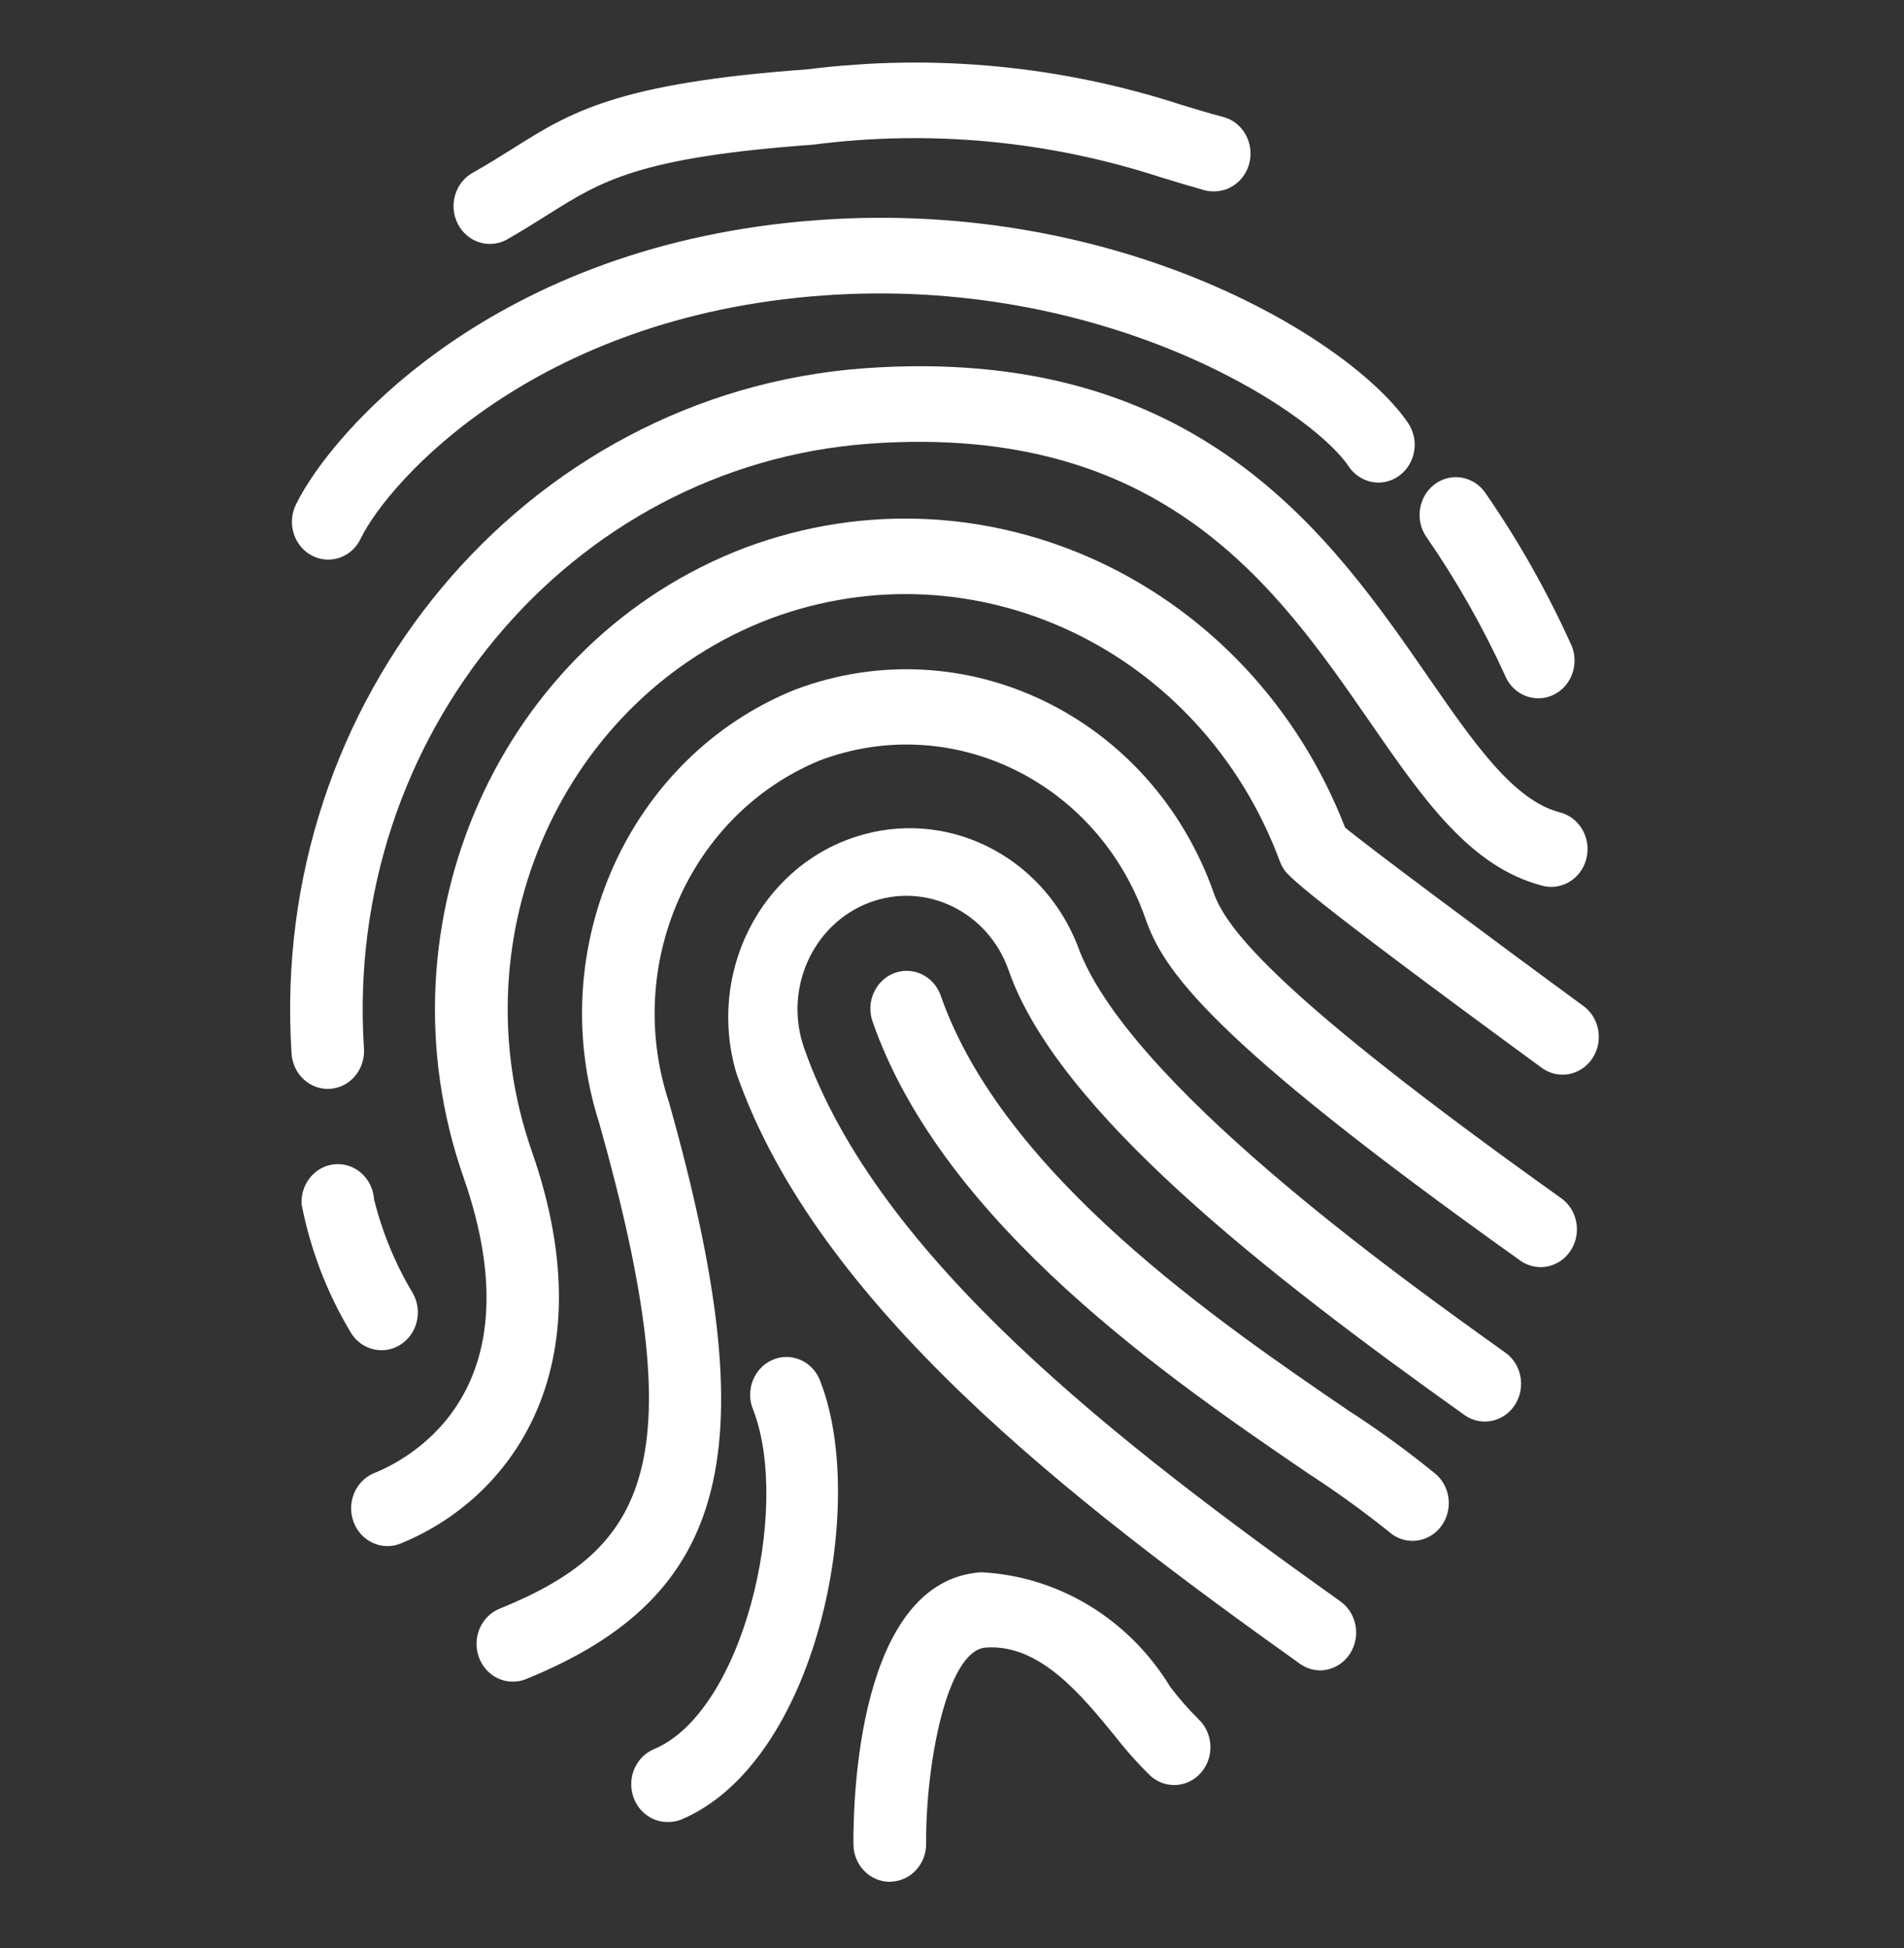 <svg width="43" height="44" viewBox="0 0 43 44" fill="none" xmlns="http://www.w3.org/2000/svg">
<rect x="0" y="0" width="43" height="44" fill="#333333" stroke="none"/>
<g clip-path="url(#clip0_54_87)">
<path d="M29.877 37.726C29.693 37.739 29.51 37.687 29.358 37.579C24.158 33.87 18.463 29.478 16.636 24.255C15.957 22.007 17.156 19.61 19.315 18.903C21.338 18.24 23.512 19.294 24.327 21.334C25.406 24.42 31.636 28.863 33.975 30.535C34.356 30.789 34.467 31.317 34.223 31.714C33.98 32.111 33.473 32.227 33.092 31.973C33.078 31.963 33.064 31.953 33.05 31.943C28.595 28.767 23.887 25.091 22.78 21.918C22.316 20.589 20.905 19.904 19.629 20.388C18.353 20.872 17.695 22.342 18.16 23.671C19.82 28.418 25.282 32.611 30.271 36.169C30.645 36.435 30.74 36.967 30.484 37.356C30.343 37.571 30.114 37.707 29.864 37.725L29.877 37.726Z" fill="white"/>
<path d="M8.805 34.918C8.353 34.95 7.962 34.594 7.932 34.124C7.908 33.753 8.117 33.408 8.45 33.272C9.344 32.908 12.132 31.353 10.469 26.594C8.456 20.836 11.304 14.467 16.832 12.369C16.834 12.368 16.837 12.367 16.84 12.366C22.251 10.352 28.223 13.143 30.378 18.691C30.812 19.06 33.763 21.26 35.78 22.736C36.142 23.019 36.215 23.554 35.944 23.931C35.684 24.292 35.2 24.38 34.838 24.132C29.286 20.069 29.09 19.773 28.995 19.633C28.958 19.576 28.927 19.515 28.903 19.451C27.128 14.678 22.025 12.248 17.398 13.972C12.721 15.745 10.309 21.134 12.012 26.007C12.012 26.007 12.012 26.008 12.012 26.008C13.741 30.951 11.498 33.866 9.05 34.861C8.972 34.893 8.889 34.913 8.805 34.918Z" fill="white"/>
<path d="M11.637 37.98C11.185 38.012 10.795 37.657 10.764 37.186C10.74 36.815 10.95 36.47 11.283 36.334C14.596 34.985 15.708 33.084 13.535 25.373C12.26 21.401 14.207 17.086 17.957 15.576C21.783 14.136 26.007 16.187 27.41 20.165C27.692 20.971 28.835 22.482 35.236 27.047C35.617 27.301 35.728 27.829 35.484 28.226C35.24 28.623 34.734 28.739 34.352 28.485C34.338 28.476 34.324 28.465 34.311 28.455C27.24 23.418 26.266 21.885 25.87 20.75C24.783 17.651 21.494 16.052 18.515 17.175C15.58 18.384 14.079 21.786 15.108 24.895C17.323 32.757 16.508 36.045 11.87 37.928C11.795 37.957 11.717 37.975 11.637 37.98Z" fill="white"/>
<path d="M31.959 34.8C31.742 34.816 31.528 34.742 31.364 34.593C30.781 34.126 30.176 33.689 29.552 33.285C26.47 31.182 21.31 27.663 19.711 23.087C19.549 22.647 19.76 22.153 20.182 21.984C20.605 21.815 21.079 22.035 21.241 22.475C21.244 22.484 21.247 22.494 21.251 22.503C22.67 26.545 27.537 29.869 30.449 31.856C31.138 32.3 31.802 32.784 32.439 33.305C32.78 33.615 32.815 34.154 32.518 34.51C32.376 34.679 32.175 34.784 31.959 34.8Z" fill="white"/>
<path d="M20.151 42.498L20.099 42.502C19.647 42.506 19.277 42.126 19.274 41.655C19.267 40.665 19.371 35.712 22.15 35.511C23.897 35.595 25.494 36.562 26.43 38.102C26.626 38.359 26.838 38.602 27.066 38.829C27.402 39.145 27.429 39.685 27.126 40.035C26.831 40.377 26.328 40.413 25.99 40.117C25.7 39.834 25.429 39.531 25.179 39.209C24.417 38.278 23.476 37.124 22.263 37.212C21.377 37.276 20.902 39.877 20.916 41.641C20.919 42.092 20.584 42.468 20.151 42.498Z" fill="white"/>
<path d="M15.133 41.15C14.682 41.184 14.29 40.83 14.258 40.359C14.232 39.989 14.44 39.644 14.771 39.506C16.791 38.657 17.86 34.089 17.018 31.862C16.827 31.434 17.005 30.927 17.416 30.728C17.826 30.529 18.313 30.714 18.504 31.142C18.518 31.173 18.53 31.205 18.541 31.238C19.597 34.005 18.454 39.801 15.383 41.098C15.303 41.129 15.219 41.146 15.133 41.15Z" fill="white"/>
<path d="M7.46 24.592C7.008 24.624 6.617 24.27 6.585 23.799C6.062 15.807 11.847 8.882 19.517 8.318C27.06 7.773 30.062 12.117 32.253 15.288C33.287 16.783 34.179 18.075 35.224 18.347C35.665 18.457 35.936 18.917 35.831 19.375C35.727 19.834 35.285 20.117 34.844 20.008C34.839 20.006 34.833 20.005 34.827 20.003C33.199 19.58 32.144 18.053 30.923 16.285C28.846 13.281 26.263 9.542 19.631 10.021C12.862 10.518 7.758 16.629 8.22 23.681C8.251 24.151 7.911 24.559 7.46 24.592Z" fill="white"/>
<path d="M8.674 30.494C8.364 30.517 8.068 30.355 7.91 30.076C7.383 29.195 7.011 28.223 6.812 27.206C6.781 26.735 7.122 26.328 7.573 26.295C8.024 26.262 8.416 26.617 8.447 27.087C8.634 27.837 8.929 28.552 9.323 29.208C9.553 29.613 9.424 30.137 9.034 30.377C8.924 30.445 8.801 30.484 8.674 30.494Z" fill="white"/>
<path d="M31.188 10.897C30.902 10.918 30.626 10.781 30.461 10.537C29.564 9.213 24.871 6.22 18.586 6.674C12.047 7.147 8.783 10.879 8.153 12.15C7.961 12.577 7.472 12.759 7.063 12.558C6.654 12.357 6.478 11.849 6.671 11.422C6.68 11.404 6.689 11.385 6.698 11.367C7.49 9.768 11.15 5.501 18.473 4.971C25.359 4.473 30.55 7.709 31.8 9.554C32.061 9.939 31.972 10.472 31.602 10.743C31.48 10.833 31.337 10.886 31.188 10.897Z" fill="white"/>
<path d="M27.464 4.321C27.374 4.328 27.283 4.319 27.195 4.295C26.86 4.201 26.535 4.101 26.215 4.004C23.677 3.177 20.998 2.926 18.359 3.268C14.436 3.552 13.583 4.088 12.405 4.828C12.115 5.012 11.807 5.203 11.447 5.411C11.046 5.631 10.549 5.471 10.338 5.054C10.126 4.636 10.28 4.119 10.681 3.899C11.015 3.712 11.297 3.534 11.565 3.366C12.88 2.535 13.925 1.877 18.246 1.565C21.079 1.208 23.953 1.481 26.677 2.366C26.986 2.46 27.294 2.556 27.619 2.64C28.058 2.752 28.327 3.215 28.218 3.673C28.132 4.038 27.826 4.302 27.464 4.321Z" fill="white"/>
<path d="M34.798 15.77C34.443 15.796 34.112 15.579 33.98 15.234C33.481 14.146 32.89 13.106 32.213 12.127C31.95 11.744 32.035 11.21 32.403 10.936C32.771 10.662 33.283 10.751 33.546 11.134C34.301 12.225 34.955 13.386 35.502 14.604C35.669 15.042 35.464 15.538 35.043 15.712C34.965 15.744 34.882 15.764 34.798 15.77Z" fill="white"/>
</g>
<defs>
<clipPath id="clip0_54_87">
<rect width="39.365" height="40.992" fill="white" transform="matrix(0.997 -0.072 0.066 0.998 0.252 2.839)"/>
</clipPath>
</defs>
</svg>
